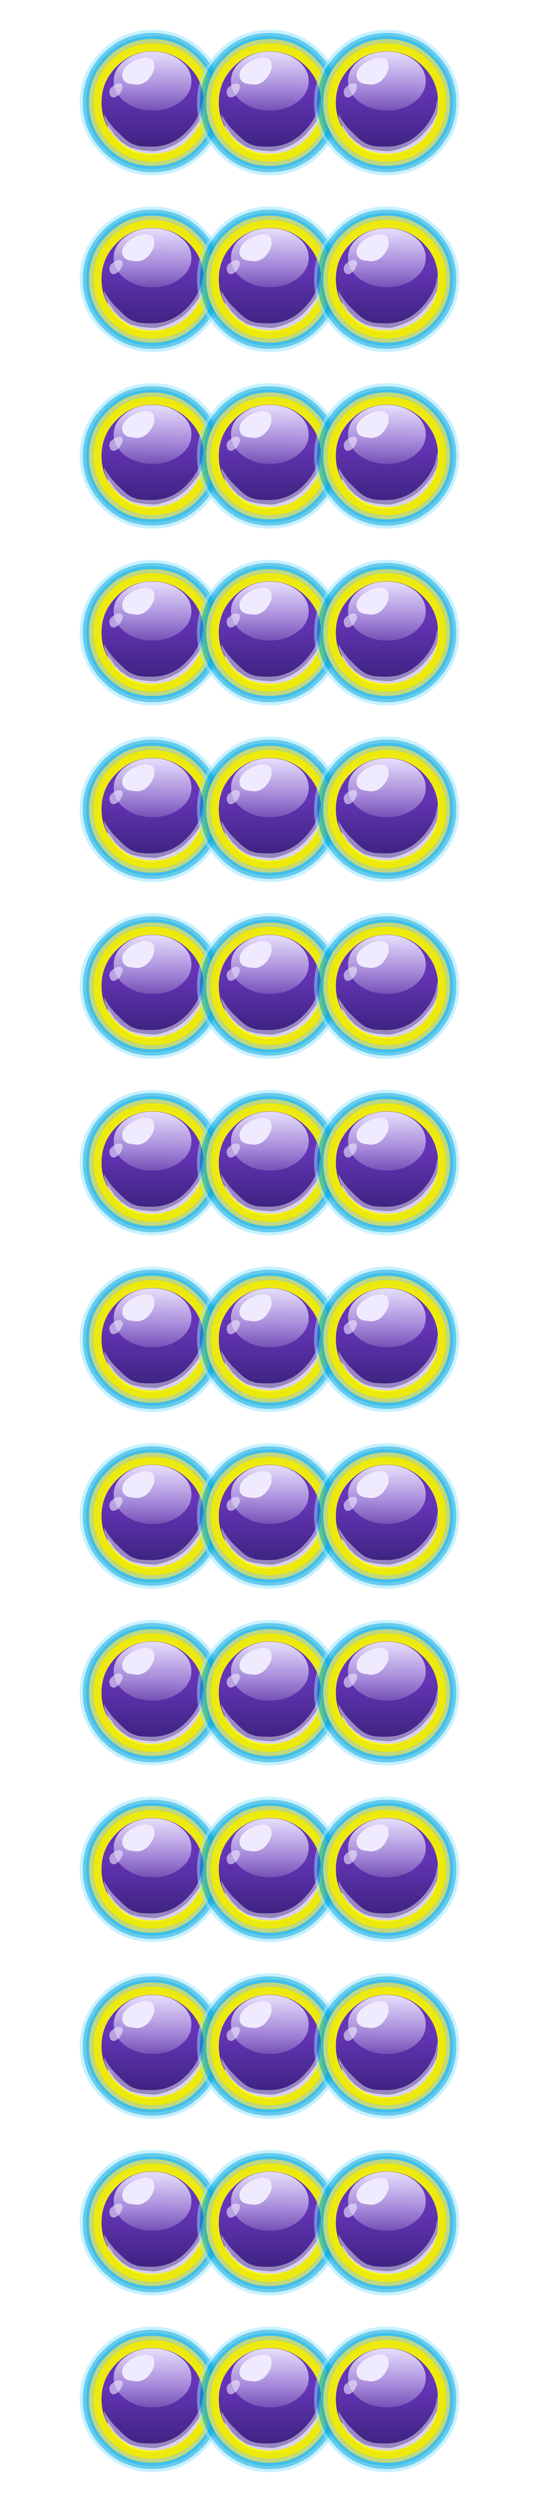 <?xml version="1.0" encoding="UTF-8" standalone="no"?>
<svg xmlns:ffdec="https://www.free-decompiler.com/flash" xmlns:xlink="http://www.w3.org/1999/xlink" ffdec:objectType="frame" height="636.75px" width="141.0px" xmlns="http://www.w3.org/2000/svg">
  <g transform="matrix(1.0, 0.0, 0.0, 1.0, -103.2, -1.45)">
    <use ffdec:characterId="448" height="51.75" id="am_Signets0" transform="matrix(1.0, 0.0, 0.0, 1.0, 103.2, 586.45)" width="141.0" xlink:href="#sprite0"/>
    <use ffdec:characterId="448" height="51.75" id="am_Signets1" transform="matrix(1.0, 0.0, 0.0, 1.0, 103.2, 541.45)" width="141.0" xlink:href="#sprite0"/>
    <use ffdec:characterId="448" height="51.75" id="am_Signets2" transform="matrix(1.0, 0.0, 0.0, 1.0, 103.2, 496.45)" width="141.0" xlink:href="#sprite0"/>
    <use ffdec:characterId="448" height="51.75" id="am_Signets3" transform="matrix(1.0, 0.0, 0.0, 1.0, 103.2, 451.45)" width="141.0" xlink:href="#sprite0"/>
    <use ffdec:characterId="448" height="51.75" id="am_Signets4" transform="matrix(1.0, 0.0, 0.0, 1.0, 103.2, 406.45)" width="141.0" xlink:href="#sprite0"/>
    <use ffdec:characterId="448" height="51.75" id="am_Signets5" transform="matrix(1.0, 0.0, 0.0, 1.0, 103.2, 361.45)" width="141.0" xlink:href="#sprite0"/>
    <use ffdec:characterId="448" height="51.75" id="am_Signets6" transform="matrix(1.0, 0.0, 0.0, 1.0, 103.2, 316.45)" width="141.0" xlink:href="#sprite0"/>
    <use ffdec:characterId="448" height="51.75" id="am_Signets7" transform="matrix(1.0, 0.0, 0.0, 1.0, 103.2, 271.45)" width="141.0" xlink:href="#sprite0"/>
    <use ffdec:characterId="448" height="51.75" id="am_Signets8" transform="matrix(1.0, 0.0, 0.0, 1.0, 103.2, 226.45)" width="141.0" xlink:href="#sprite0"/>
    <use ffdec:characterId="448" height="51.75" id="am_Signets9" transform="matrix(1.0, 0.0, 0.0, 1.0, 103.2, 181.45)" width="141.0" xlink:href="#sprite0"/>
    <use ffdec:characterId="448" height="51.75" id="am_Signets10" transform="matrix(1.0, 0.0, 0.0, 1.0, 103.2, 136.45)" width="141.0" xlink:href="#sprite0"/>
    <use ffdec:characterId="448" height="51.75" id="am_Signets11" transform="matrix(1.0, 0.0, 0.0, 1.0, 103.2, 91.45)" width="141.0" xlink:href="#sprite0"/>
    <use ffdec:characterId="448" height="51.75" id="am_Signets12" transform="matrix(1.0, 0.0, 0.0, 1.0, 103.2, 46.45)" width="141.0" xlink:href="#sprite0"/>
    <use ffdec:characterId="448" height="51.75" id="am_Signets13" transform="matrix(1.0, 0.0, 0.0, 1.0, 103.2, 1.45)" width="141.0" xlink:href="#sprite0"/>
  </g>
  <defs>
    <g id="sprite0" transform="matrix(1.0, 0.0, 0.0, 1.0, -11.2, 11.0)">
      <use ffdec:characterId="432" height="53.3" id="am_Signet0" transform="matrix(0.695, 0.0, 0.0, 0.695, 31.526, -3.405)" width="53.3" xlink:href="#sprite1"/>
      <use ffdec:characterId="432" height="53.3" id="am_Signet1" transform="matrix(0.695, 0.0, 0.0, 0.695, 61.426, -3.405)" width="53.3" xlink:href="#sprite1"/>
      <use ffdec:characterId="432" height="53.3" id="am_Signet2" transform="matrix(0.695, 0.0, 0.0, 0.695, 91.276, -3.405)" width="53.3" xlink:href="#sprite1"/>
      <use ffdec:characterId="447" height="51.75" id="am_LockAnimation" transform="matrix(1.0, 0.0, 0.0, 1.0, 11.2, -11.0)" width="141.0" xlink:href="#sprite7"/>
    </g>
    <g id="sprite1" transform="matrix(1.0, 0.0, 0.0, 1.0, 5.0, 4.9)">
      <use ffdec:characterId="427" height="46.9" id="am_Highlighter" transform="matrix(1.137, 0.0, 0.0, 1.137, -5.0, -4.9)" width="46.9" xlink:href="#sprite2"/>
      <use ffdec:characterId="428" height="43.5" id="am_Holder" transform="matrix(1.0, 0.0, 0.0, 1.0, 0.0, 0.0)" width="43.5" xlink:href="#sprite3"/>
      <use ffdec:characterId="429" height="51.0" id="am_GlareAnim" transform="matrix(0.851, 0.0, 0.0, 0.851, -1.0E-4, -1.0E-4)" width="51.0" xlink:href="#sprite5"/>
      <filter id="filter0">
        <feColorMatrix in="SourceGraphic" result="filterResult0" type="matrix" values="1.0 0.0 0.0 0.0 0.0 0.0 1.0 0.0 0.0 0.0 0.0 0.0 1.0 0.0 0.0 0.0 0.0 0.0 1.0 0.0"/>
      </filter>
      <use ffdec:characterId="431" filter="url(#filter0)" height="46.5" id="am_Selector" transform="matrix(1.0, 0.0, 0.0, 1.0, -1.6, -1.5)" width="46.5" xlink:href="#sprite6"/>
    </g>
    <g id="sprite2" transform="matrix(1.0, 0.0, 0.0, 1.0, 0.0, 0.0)">
      <use ffdec:characterId="426" height="46.9" transform="matrix(1.0, 0.0, 0.0, 1.0, 0.0, 0.0)" width="46.9" xlink:href="#shape0"/>
    </g>
    <g id="shape0" transform="matrix(1.0, 0.0, 0.0, 1.0, 0.0, 0.0)">
      <path d="M39.3 7.6 Q32.7 1.0 23.45 1.0 14.2 1.0 7.6 7.6 1.0 14.2 1.0 23.45 1.0 32.7 7.6 39.3 14.2 45.9 23.45 45.9 32.7 45.9 39.3 39.3 45.9 32.7 45.9 23.45 45.9 14.2 39.3 7.6 M40.0 6.9 Q46.9 13.75 46.9 23.45 46.9 33.15 40.0 40.0 33.15 46.9 23.45 46.9 13.75 46.9 6.9 40.0 0.0 33.15 0.0 23.45 0.0 13.75 6.9 6.9 13.75 0.0 23.45 0.0 33.15 0.0 40.0 6.9" fill="#91e3ff" fill-opacity="0.498" fill-rule="evenodd" stroke="none"/>
      <path d="M38.6 8.3 Q32.3 2.0 23.45 2.0 14.6 2.0 8.3 8.3 2.0 14.6 2.0 23.45 2.0 32.3 8.3 38.6 14.6 44.9 23.45 44.9 32.3 44.9 38.6 38.6 44.9 32.3 44.9 23.45 44.9 14.6 38.6 8.3 M39.3 7.6 Q45.9 14.2 45.9 23.45 45.9 32.7 39.3 39.3 32.7 45.9 23.45 45.9 14.2 45.9 7.6 39.3 1.0 32.7 1.0 23.45 1.0 14.2 7.6 7.6 14.2 1.0 23.45 1.0 32.7 1.0 39.3 7.6" fill="#00a9e1" fill-opacity="0.6" fill-rule="evenodd" stroke="none"/>
      <path d="M23.45 3.0 Q15.0 3.0 9.0 9.0 3.0 15.0 3.0 23.45 3.0 31.9 9.0 37.9 15.0 43.9 23.45 43.9 31.9 43.9 37.9 37.9 43.9 31.9 43.9 23.45 43.9 15.0 37.9 9.0 31.9 3.0 23.45 3.0 M38.6 8.3 Q44.9 14.6 44.9 23.45 44.9 32.3 38.6 38.6 32.3 44.9 23.45 44.9 14.6 44.9 8.3 38.6 2.0 32.3 2.0 23.45 2.0 14.6 8.3 8.3 14.6 2.0 23.45 2.0 32.3 2.0 38.6 8.3" fill="#00a9e1" fill-opacity="0.749" fill-rule="evenodd" stroke="none"/>
      <path d="M23.45 3.0 Q31.9 3.0 37.9 9.0 43.9 15.0 43.9 23.45 43.9 31.9 37.9 37.9 31.9 43.9 23.45 43.9 15.0 43.9 9.0 37.9 3.0 31.9 3.0 23.45 3.0 15.0 9.0 9.0 15.0 3.0 23.45 3.0" fill="#006384" fill-rule="evenodd" stroke="none"/>
    </g>
    <g id="sprite3" transform="matrix(1.0, 0.0, 0.0, 1.0, 0.0, 0.0)">
      <use ffdec:characterId="242" height="59.5" transform="matrix(0.731, 0.0, 0.0, 0.731, 0.01, 0.01)" width="59.5" xlink:href="#sprite4"/>
    </g>
    <g id="sprite4" transform="matrix(1.0, 0.0, 0.0, 1.0, 29.75, 29.75)">
      <use ffdec:characterId="241" height="59.5" transform="matrix(1.0, 0.0, 0.0, 1.0, -29.75, -29.75)" width="59.5" xlink:href="#shape1"/>
    </g>
    <g id="shape1" transform="matrix(1.0, 0.0, 0.0, 1.0, 29.75, 29.75)">
      <path d="M20.15 -20.15 Q28.5 -11.8 28.5 0.0 28.5 11.8 20.15 20.15 11.8 28.5 0.0 28.5 -11.8 28.5 -20.15 20.15 -28.5 11.8 -28.5 0.0 -28.5 -11.8 -20.15 -20.15 -11.8 -28.5 0.0 -28.5 11.8 -28.5 20.15 -20.15" fill="url(#gradient0)" fill-rule="evenodd" stroke="none"/>
      <path d="M-8.7 18.5 L-8.7 18.55 -9.0 18.45 -8.7 18.5 M-15.05 13.15 L-14.95 13.2 -14.7 13.4 -15.05 13.15" fill="#eafbfd" fill-rule="evenodd" stroke="none"/>
      <path d="M25.7 -4.4 Q26.25 -3.75 26.25 -1.2 L26.1 0.25 Q25.9 7.65 21.6 14.35 16.6 22.2 7.45 24.4 3.6 25.75 -0.85 25.75 -11.15 25.75 -18.6 17.45 -21.15 14.55 -22.85 11.25 -24.25 8.5 -24.25 7.4 L-24.25 6.95 -24.4 6.2 -24.3 5.9 -23.7 7.0 Q-21.8 10.25 -19.15 13.2 L-16.1 16.2 -15.8 16.5 Q-11.45 20.8 -8.4 21.3 L-8.3 21.35 Q-7.15 22.1 -0.25 22.1 9.7 22.1 17.1 14.5 20.35 11.15 21.85 8.35 24.55 4.0 24.85 0.2 25.6 -2.0 25.6 -3.75 L25.7 -4.4" fill="#efeafd" fill-opacity="0.498" fill-rule="evenodd" stroke="none"/>
      <path d="M22.95 9.9 L24.75 6.4 24.85 6.5 24.9 6.85 Q24.9 11.5 18.35 18.05 L16.9 19.45 16.0 20.3 14.3 21.55 Q10.2 24.45 5.85 25.4 L5.55 25.6 5.55 25.65 3.9 25.95 -1.0 26.5 -3.8 26.25 -9.05 25.15 -9.5 24.95 Q-12.65 23.85 -15.75 21.2 -19.2 18.25 -20.35 16.05 L-21.2 14.7 Q-22.5 12.95 -22.55 12.0 L-22.8 11.15 -22.65 11.15 -19.95 15.05 -19.0 16.5 -17.85 17.55 -15.7 19.8 -15.5 19.85 -15.4 19.85 Q-11.6 22.75 -10.15 22.85 -6.65 24.05 0.45 24.4 L1.85 24.35 Q10.95 22.5 16.65 17.25 18.6 15.5 20.75 12.75 L22.95 9.9 M17.75 17.85 L17.85 17.75 17.75 17.8 17.75 17.85 M12.35 22.0 L11.55 22.55 12.7 22.0 12.35 22.0" fill="#efeafd" fill-opacity="0.749" fill-rule="evenodd" stroke="none"/>
      <path d="M19.45 -10.75 Q19.45 -4.65 13.75 -0.3 8.0 4.0 -0.05 4.0 -8.1 4.0 -13.85 -0.3 -19.55 -4.65 -19.55 -10.75 -19.55 -16.9 -13.85 -21.2 -8.1 -25.55 -0.05 -25.55 8.0 -25.55 13.75 -21.2 19.45 -16.9 19.45 -10.75" fill="url(#gradient1)" fill-rule="evenodd" stroke="none"/>
      <path d="M0.85 -18.0 Q0.85 -15.85 -1.1 -13.0 -3.8 -9.0 -8.25 -9.0 L-11.55 -9.45 Q-13.75 -9.9 -14.7 -11.5 -15.35 -12.65 -15.25 -13.85 -15.25 -16.25 -12.75 -18.55 -10.5 -20.6 -7.25 -21.75 -4.0 -22.85 -1.75 -22.3 0.7 -21.65 0.75 -19.1 L0.85 -18.0" fill="#efeafd" fill-rule="evenodd" stroke="none"/>
      <path d="M-20.85 -7.5 L-19.25 -8.8 Q-18.6 -9.35 -17.75 -9.5 L-17.0 -9.6 Q-15.0 -9.8 -15.0 -7.35 L-15.85 -5.5 Q-16.65 -4.0 -17.3 -3.7 -18.55 -2.55 -19.6 -2.55 -20.85 -2.55 -21.4 -3.8 L-21.75 -5.15 Q-21.75 -6.55 -20.85 -7.5" fill="#efeafd" fill-opacity="0.6" fill-rule="evenodd" stroke="none"/>
      <path d="M19.3 -19.25 Q11.3 -27.25 0.0 -27.25 -11.3 -27.25 -19.25 -19.25 -27.25 -11.3 -27.25 0.0 -27.25 11.3 -19.25 19.3 -11.3 27.25 0.0 27.25 11.3 27.25 19.3 19.3 27.25 11.3 27.25 0.0 27.25 -11.3 19.3 -19.25 M0.0 -29.75 Q12.3 -29.75 21.05 -21.0 29.75 -12.3 29.75 0.0 29.75 12.3 21.05 21.05 12.3 29.75 0.0 29.75 -12.3 29.75 -21.0 21.05 -29.75 12.3 -29.75 0.0 -29.75 -12.3 -21.0 -21.0 -12.3 -29.75 0.0 -29.75" fill="#433076" fill-rule="evenodd" stroke="none"/>
    </g>
    <linearGradient gradientTransform="matrix(0.0, 0.035, -0.035, 0.0, 0.0, 0.0)" gradientUnits="userSpaceOnUse" id="gradient0" spreadMethod="pad" x1="-819.2" x2="819.2">
      <stop offset="0.376" stop-color="#6635b7"/>
      <stop offset="1.0" stop-color="#362077"/>
    </linearGradient>
    <linearGradient gradientTransform="matrix(-2.0E-4, 0.018, -0.018, -2.0E-4, -0.05, -10.75)" gradientUnits="userSpaceOnUse" id="gradient1" spreadMethod="pad" x1="-819.2" x2="819.2">
      <stop offset="0.0" stop-color="#e6defc"/>
      <stop offset="1.0" stop-color="#e6defc" stop-opacity="0.2"/>
    </linearGradient>
    <g id="sprite6" transform="matrix(1.0, 0.0, 0.0, 1.0, 0.0, 0.0)">
      <use ffdec:characterId="430" height="46.5" transform="matrix(1.0, 0.0, 0.0, 1.0, 0.0, 0.0)" width="46.5" xlink:href="#shape2"/>
    </g>
    <g id="shape2" transform="matrix(1.0, 0.0, 0.0, 1.0, 0.0, 0.0)">
      <path d="M36.65 10.05 Q31.1 4.5 23.35 4.5 15.6 4.5 10.15 10.05 4.6 15.5 4.6 23.25 4.6 31.0 10.15 36.55 15.6 42.0 23.35 42.0 31.1 42.0 36.65 36.55 42.1 31.0 42.1 23.25 42.1 15.5 36.65 10.05 M23.35 1.5 Q32.35 1.5 38.75 7.9 45.1 14.25 45.1 23.25 45.1 32.25 38.75 38.65 32.35 45.0 23.35 45.0 14.35 45.0 8.0 38.65 1.6 32.25 1.6 23.25 1.6 14.25 8.0 7.9 14.35 1.5 23.35 1.5" fill="#ffff00" fill-opacity="0.898" fill-rule="evenodd" stroke="none"/>
      <path d="M23.35 1.5 Q14.35 1.5 8.0 7.9 1.6 14.25 1.6 23.25 1.6 32.25 8.0 38.65 14.35 45.0 23.35 45.0 32.35 45.0 38.75 38.65 45.1 32.25 45.1 23.25 45.1 14.25 38.75 7.9 32.35 1.5 23.35 1.5 M23.25 0.0 Q32.85 0.0 39.7 6.85 46.5 13.65 46.5 23.25 46.5 32.85 39.7 39.7 32.85 46.5 23.25 46.5 13.65 46.5 6.85 39.7 0.0 32.85 0.0 23.25 0.0 13.65 6.85 6.85 13.65 0.0 23.25 0.0" fill="#ffff80" fill-opacity="0.749" fill-rule="evenodd" stroke="none"/>
    </g>
  </defs>
</svg>

